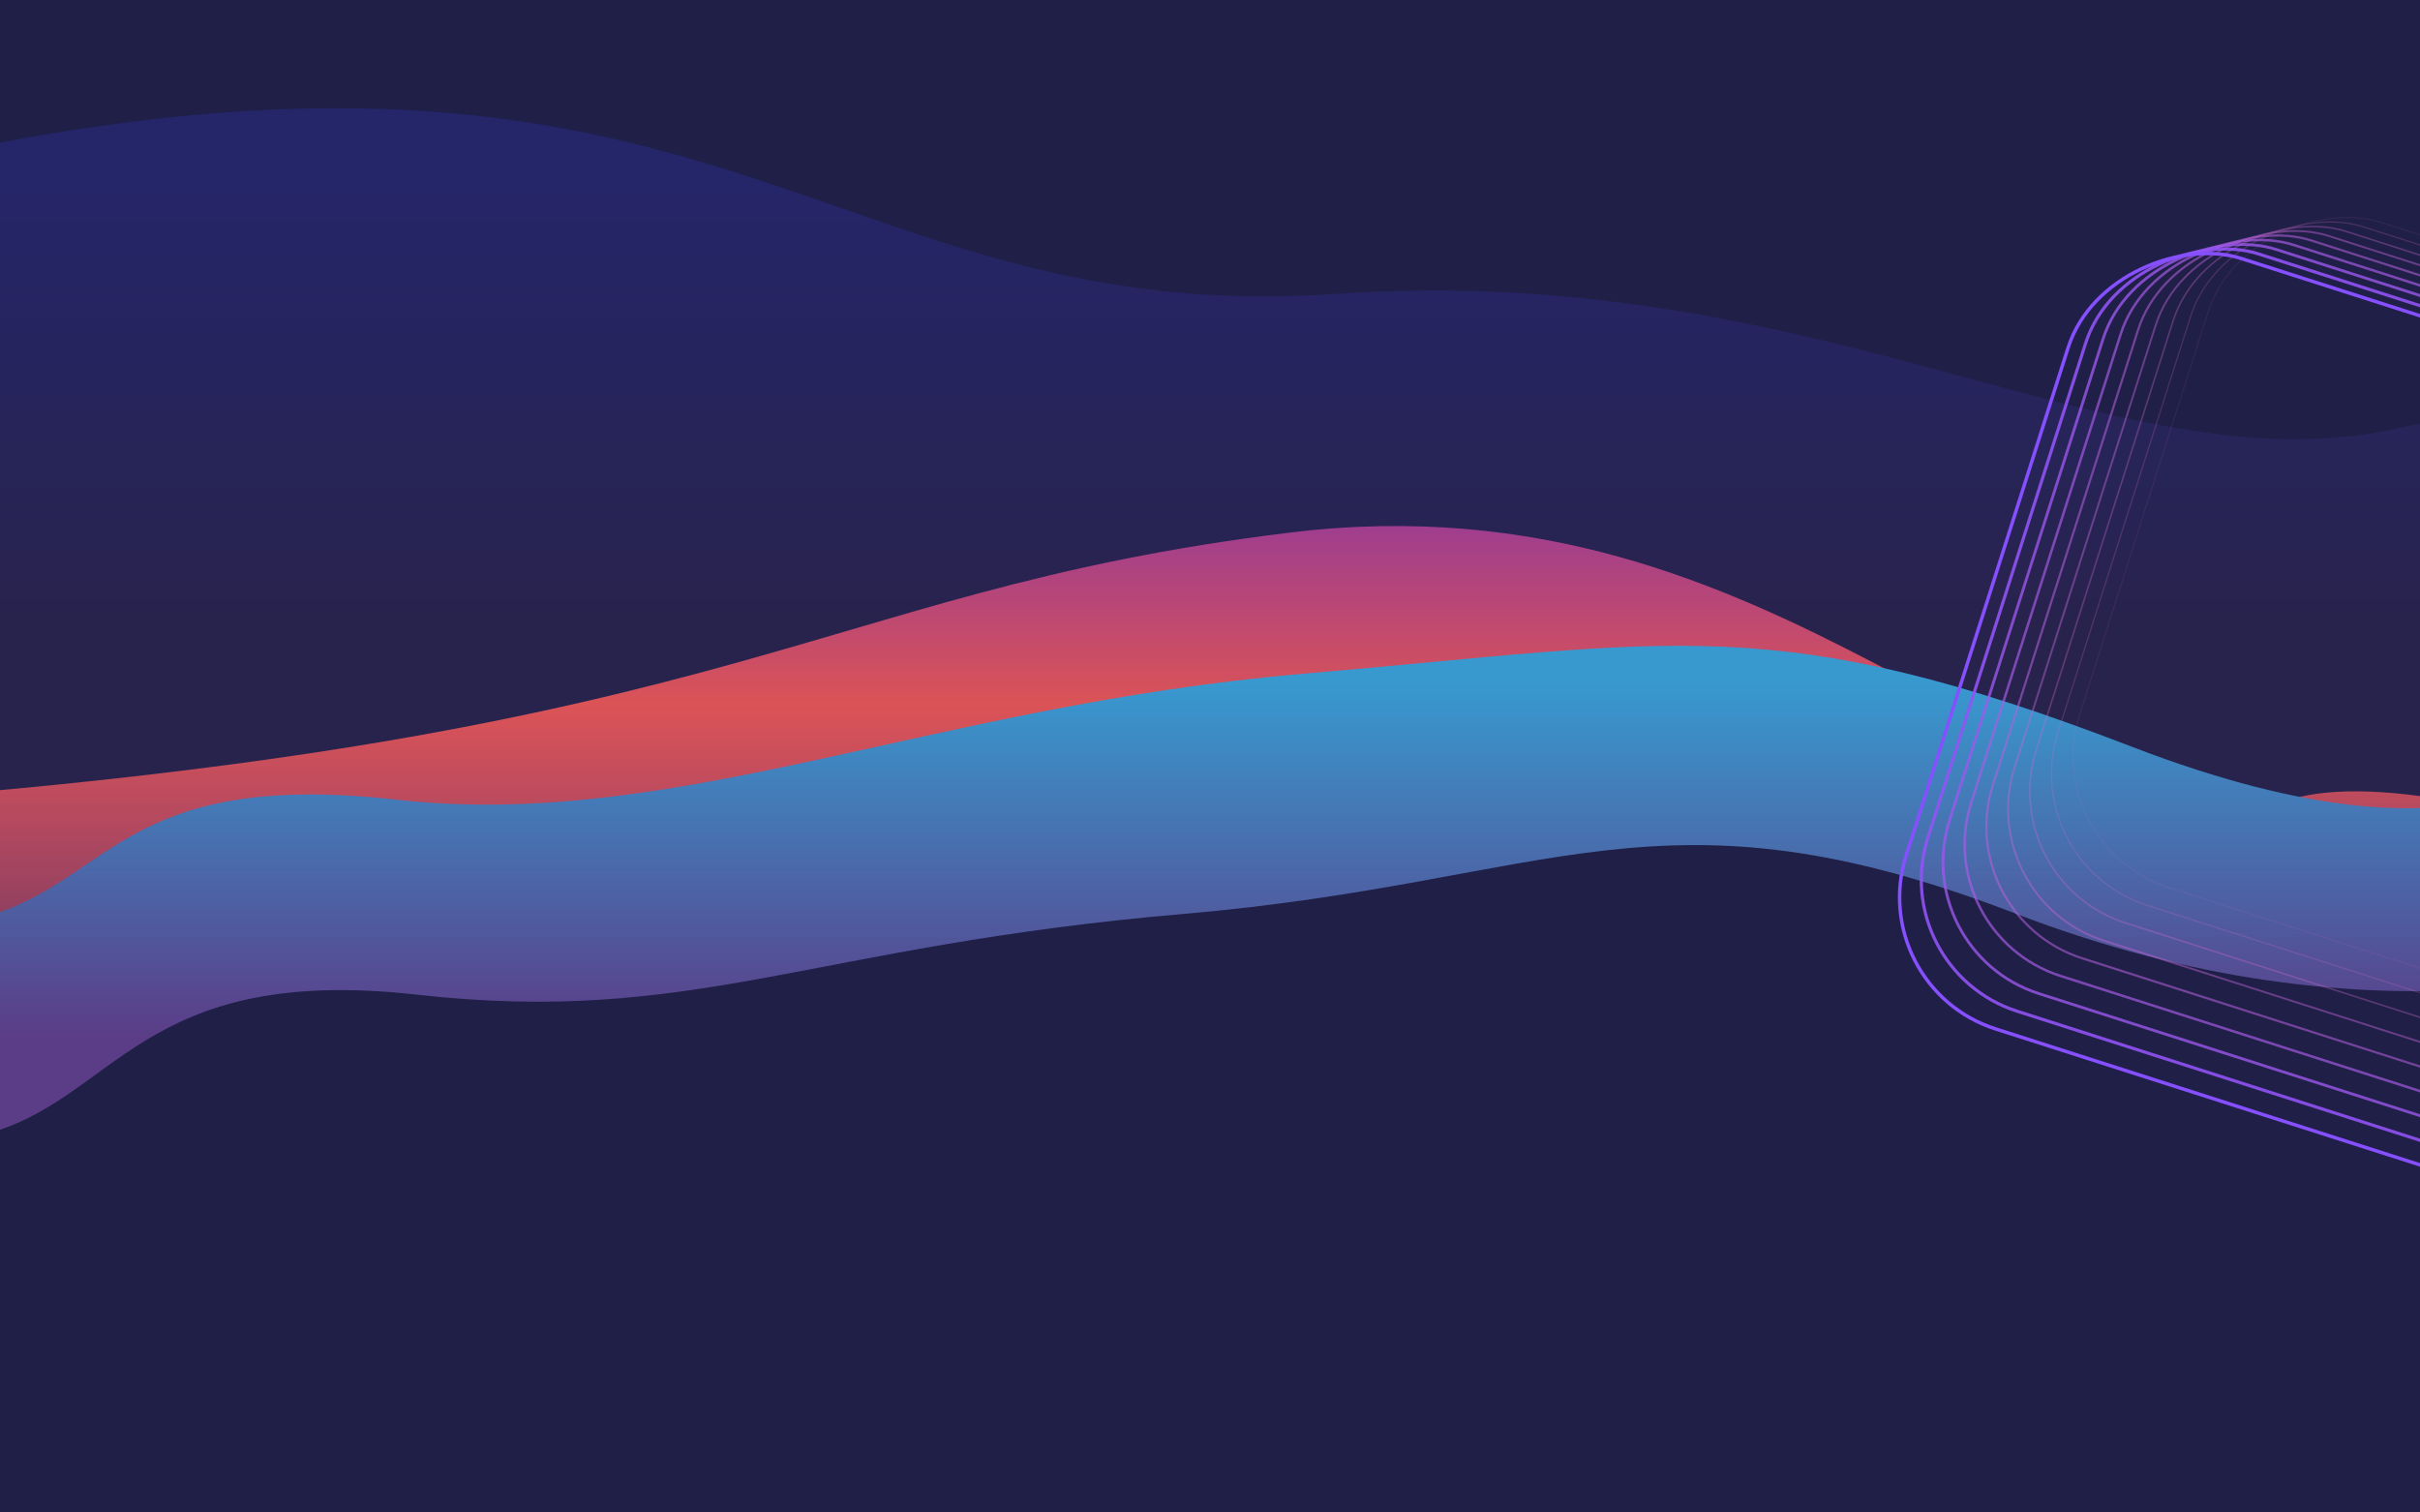 <svg width="1440" height="900" viewBox="0 0 1440 900" fill="none" xmlns="http://www.w3.org/2000/svg">
<g clip-path="url(#clip0_4658_25278)">
<rect width="1440" height="900" fill="#1F1F47"/>
<path d="M-0.054 84.862C434.946 2.862 500.93 195.044 794.946 174.862C1088.96 154.68 1262.98 294.641 1430.95 253.862C1598.91 213.083 1675.95 777.862 1675.95 777.862L-0.054 777.862L-0.054 84.862Z" fill="url(#paint0_linear_4658_25278)"/>
<g filter="url(#filter0_f_4658_25278)">
<path d="M-170.1 482.862C443.946 446.862 471.946 352.862 767.946 316.862C1063.95 280.862 1201.98 510.168 1369.95 473.862C1537.92 437.557 2098.95 744.862 2098.95 744.862L-170.1 744.862L-170.1 482.862Z" fill="url(#paint1_linear_4658_25278)"/>
</g>
<g filter="url(#filter1_f_4658_25278)">
<path d="M1268.95 444.491C1056.15 362.598 997.932 381.883 775.949 400.862C553.967 419.842 401.337 494.408 235.949 475.862C70.561 457.316 65.958 526.91 -13.165 546.691C-13.165 633.862 -13.165 768.674 -13.165 768.674L1533.02 768.674V444.491C1533.02 444.491 1482.14 526.534 1268.95 444.491Z" fill="url(#paint2_linear_4658_25278)"/>
</g>
<path d="M1199.95 543.862C987.148 461.969 925.932 524.882 703.949 543.862C481.967 562.842 413.337 610.408 247.949 591.862C82.561 573.316 68.924 655.47 -10.198 675.251C-10.198 763.183 -10.198 897.233 -10.198 897.233L1565.99 897.233L1565.99 573.051C1565.99 573.051 1413.14 625.905 1199.95 543.862Z" fill="#1F1F47"/>
<rect opacity="0.111" width="415.408" height="436.244" rx="82.036" transform="matrix(-0.304 0.953 -0.952 -0.305 1754.19 240.414)" stroke="#E672BD" stroke-width="0.592" stroke-linecap="round"/>
<rect opacity="0.222" width="423.612" height="444.448" rx="82.036" transform="matrix(-0.304 0.953 -0.952 -0.305 1751.58 245.594)" stroke="#DA6DC5" stroke-width="0.775" stroke-linecap="round"/>
<rect opacity="0.333" width="431.815" height="452.651" rx="82.036" transform="matrix(-0.304 0.953 -0.952 -0.305 1748.97 250.775)" stroke="#CE69CE" stroke-width="0.957" stroke-linecap="round"/>
<rect opacity="0.444" width="440.019" height="460.855" rx="82.036" transform="matrix(-0.304 0.953 -0.952 -0.305 1746.36 255.955)" stroke="#C265D6" stroke-width="1.139" stroke-linecap="round"/>
<rect opacity="0.556" width="448.222" height="469.058" rx="82.036" transform="matrix(-0.304 0.953 -0.952 -0.305 1743.75 261.136)" stroke="#B660DE" stroke-width="1.322" stroke-linecap="round"/>
<rect opacity="0.667" width="456.426" height="477.262" rx="82.036" transform="matrix(-0.304 0.953 -0.952 -0.305 1741.14 266.316)" stroke="#AA5CE6" stroke-width="1.504" stroke-linecap="round"/>
<rect opacity="0.778" width="464.63" height="485.465" rx="82.036" transform="matrix(-0.304 0.953 -0.952 -0.305 1738.53 271.497)" stroke="#9E58EF" stroke-width="1.686" stroke-linecap="round"/>
<rect opacity="0.889" width="472.833" height="493.669" rx="82.036" transform="matrix(-0.304 0.953 -0.952 -0.305 1735.92 276.678)" stroke="#9253F7" stroke-width="1.869" stroke-linecap="round"/>
<rect width="481.037" height="501.873" rx="82.036" transform="matrix(-0.304 0.953 -0.952 -0.305 1733.31 281.858)" stroke="#864FFF" stroke-width="2.051" stroke-linecap="round"/>
</g>
<defs>
<filter id="filter0_f_4658_25278" x="-320.1" y="163.013" width="2569.05" height="731.849" filterUnits="userSpaceOnUse" color-interpolation-filters="sRGB">
<feFlood flood-opacity="0" result="BackgroundImageFix"/>
<feBlend mode="normal" in="SourceGraphic" in2="BackgroundImageFix" result="shape"/>
<feGaussianBlur stdDeviation="75" result="effect1_foregroundBlur_4658_25278"/>
</filter>
<filter id="filter1_f_4658_25278" x="-163.165" y="234.274" width="1846.19" height="684.4" filterUnits="userSpaceOnUse" color-interpolation-filters="sRGB">
<feFlood flood-opacity="0" result="BackgroundImageFix"/>
<feBlend mode="normal" in="SourceGraphic" in2="BackgroundImageFix" result="shape"/>
<feGaussianBlur stdDeviation="75" result="effect1_foregroundBlur_4658_25278"/>
</filter>
<linearGradient id="paint0_linear_4658_25278" x1="1090.98" y1="109.436" x2="1090.98" y2="369.773" gradientUnits="userSpaceOnUse">
<stop stop-color="#252569"/>
<stop offset="1" stop-color="#28234D"/>
</linearGradient>
<linearGradient id="paint1_linear_4658_25278" x1="-16.216" y1="164.346" x2="-16.216" y2="690.862" gradientUnits="userSpaceOnUse">
<stop stop-color="#4B20DD"/>
<stop offset="0.484" stop-color="#DB5356"/>
<stop offset="1" stop-color="#FF5F8F" stop-opacity="0"/>
</linearGradient>
<linearGradient id="paint2_linear_4658_25278" x1="819.7" y1="407.163" x2="819.7" y2="617.985" gradientUnits="userSpaceOnUse">
<stop stop-color="#3899CF"/>
<stop offset="1" stop-color="#5B3C87"/>
</linearGradient>
<clipPath id="clip0_4658_25278">
<rect width="1440" height="900" fill="white"/>
</clipPath>
</defs>
</svg>

